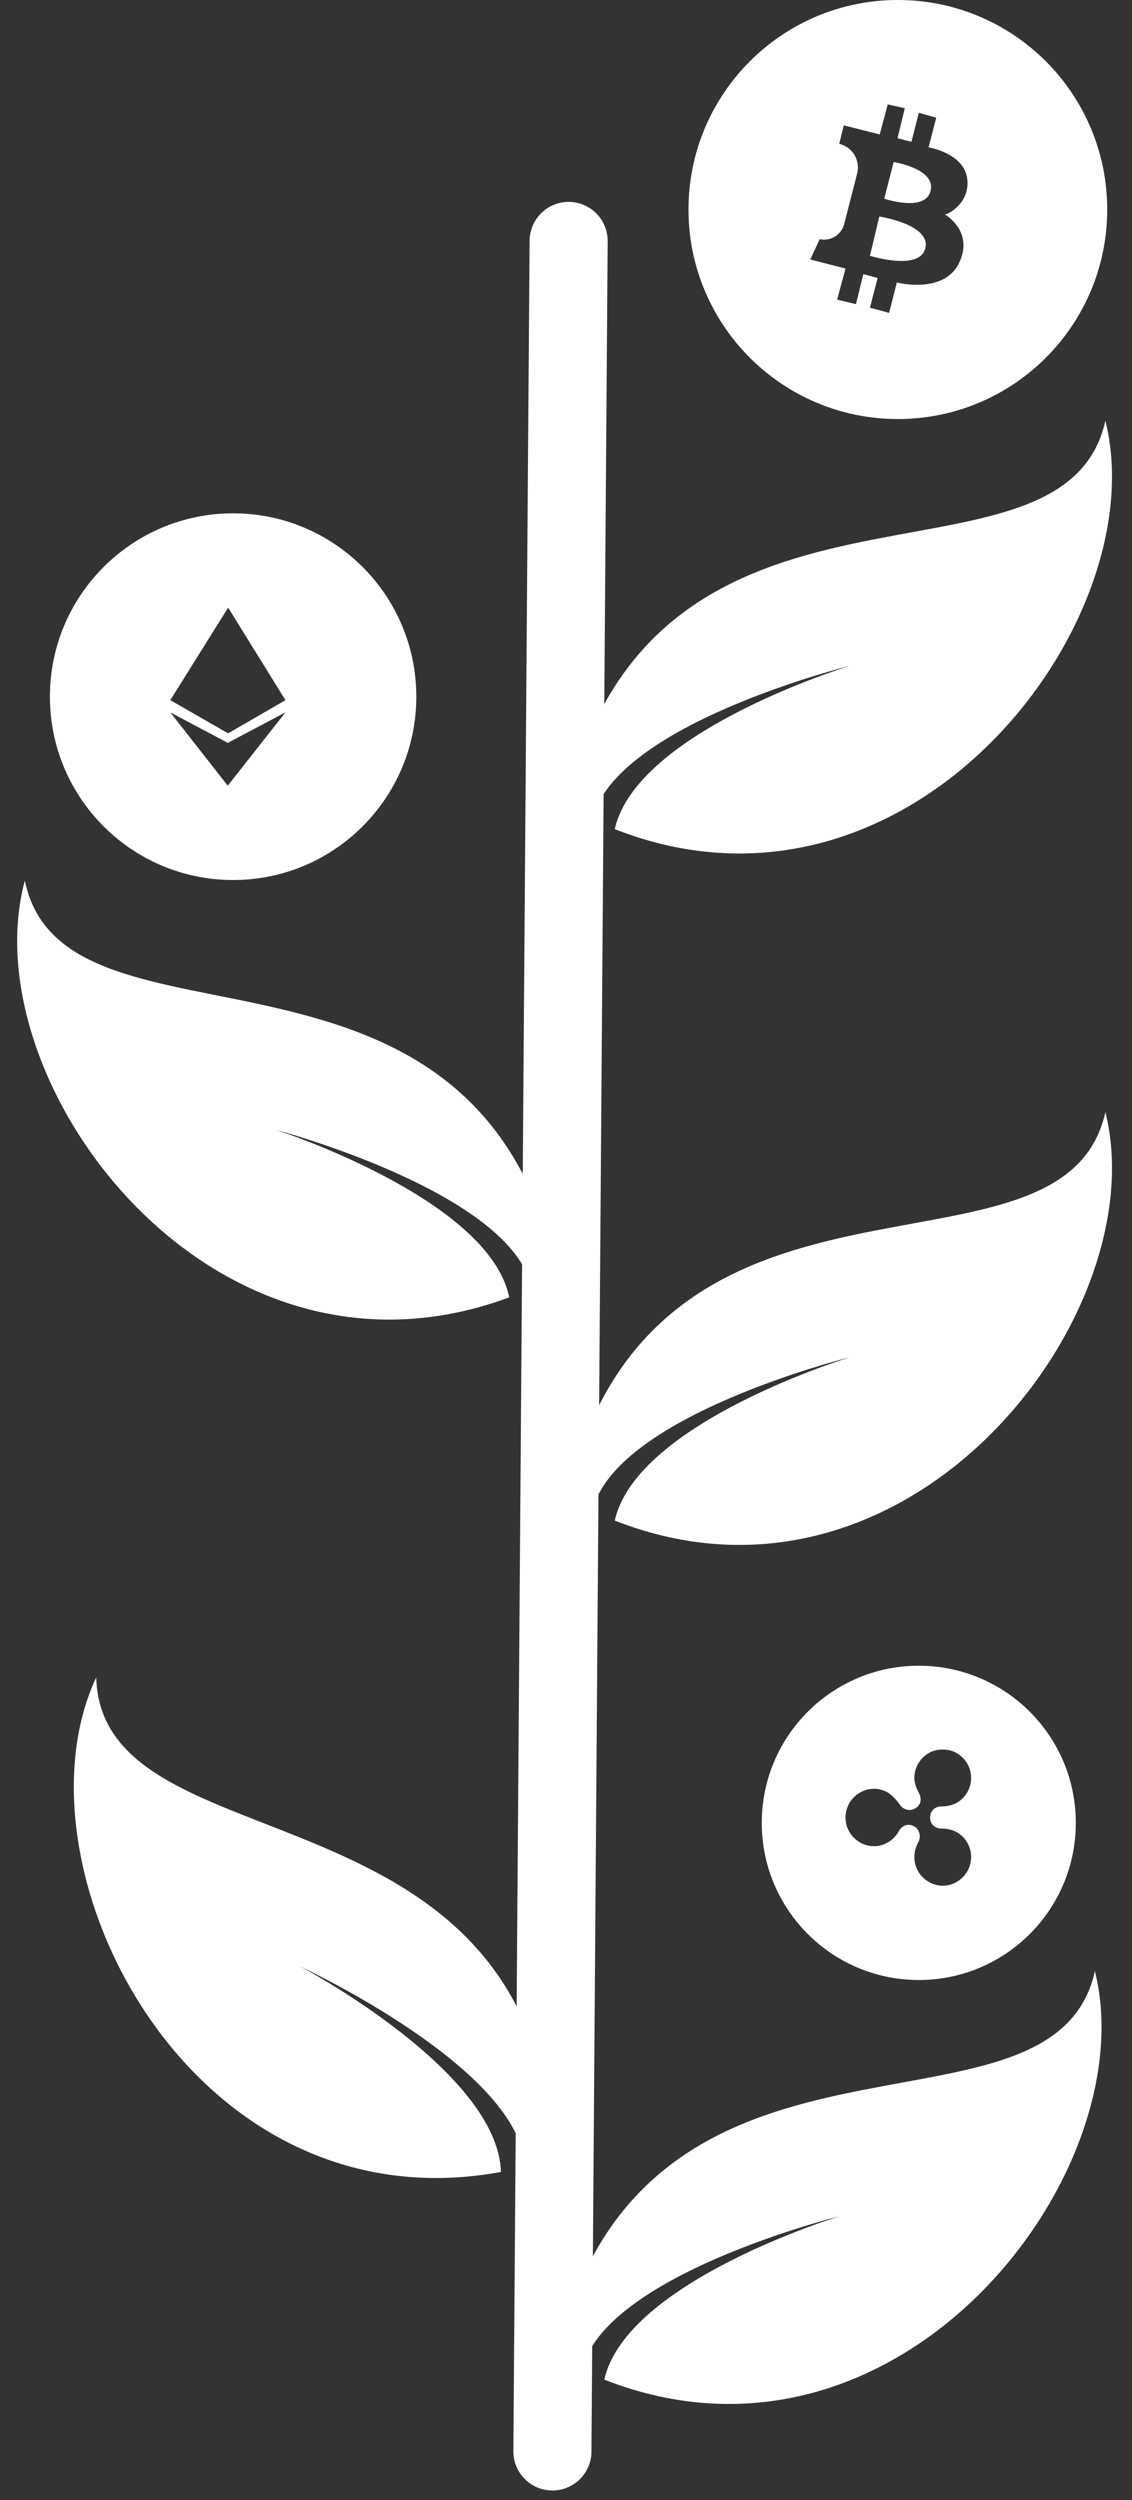 <svg xmlns="http://www.w3.org/2000/svg" width="87" height="192" fill="none" viewBox="0 0 87 192">
    <rect x="0" y="0" width="87" height="192" fill="#333333" stroke="none"/>
    <path stroke="#fff" stroke-linecap="round" stroke-width="6" d="M42.455 188.262l1.248-169.758"/>
    <path fill="#fff" fill-rule="evenodd" d="M69.004 32.181c8.887 0 16.091-7.204 16.091-16.09C85.095 7.204 77.891 0 69.005 0c-8.887 0-16.091 7.204-16.091 16.09 0 8.887 7.204 16.091 16.09 16.091zM67.61 10.325l-2.762-.697-.349 1.42c1.015.236 1.638 1.26 1.379 2.27l-.997 3.886c-.213.831-1.045 1.346-1.884 1.166l-.724 1.556 2.709.697-.644 2.387 1.448.348.564-2.306 1.1.295-.59 2.28 1.474.402.59-2.333s3.647.938 4.8-1.529c1.054-2.254-.78-3.5-1.105-3.7.305-.014 1.93-.91 1.722-2.71-.23-2.001-2.976-2.44-2.976-2.44l.59-2.28-1.341-.375-.564 2.226-1.072-.268.563-2.307-1.314-.295-.617 2.307zm1.073 2.119l-.725 2.815s3.165 1.073 3.567-.616c.403-1.69-2.842-2.2-2.842-2.2zm-1.824 7.202l.722-3.019s3.943.603 3.542 2.414c-.401 1.811-4.264.605-4.264.605z" clip-rule="evenodd"/>
    <path fill="#fff" d="M42.643 181.365c6.525-29.435 38.243-15.269 41.506-29.987 3.89 15.543-15.103 40.231-37.705 31.37 1.676-7.558 18.1-12.554 18.1-12.554s-18.196 4.504-19.828 11.862l-2.073-.691zM43.447 115.393c6.526-29.435 38.244-15.269 41.507-29.987 3.89 15.543-15.103 40.231-37.705 31.37 1.675-7.558 18.1-12.554 18.1-12.554s-18.197 4.504-19.828 11.863l-2.074-.692zM43.447 62.294c6.526-29.436 38.244-15.27 41.507-29.987 3.89 15.543-15.103 40.23-37.705 31.37 1.675-7.558 18.1-12.555 18.1-12.555s-18.197 4.504-19.828 11.863l-2.074-.691zM42.502 166.169c-.79-30.14-34.712-22.284-35.107-37.354C.593 143.33 14.56 171.188 38.496 166.8c-.202-7.738-15.41-15.776-15.41-15.776s17.046 7.893 17.243 15.427l2.173-.282zM42.97 98.313C36.96 68.768 4.916 82.395 1.91 67.623c-4.178 15.476 14.414 40.486 37.226 32.008-1.544-7.586-17.916-12.86-17.916-12.86s18.157 4.812 19.66 12.198l2.09-.656z"/>
    <path fill="#fff" fill-rule="evenodd" d="M31.996 53.502c0 7.776-6.304 14.08-14.08 14.08s-14.08-6.304-14.08-14.08 6.304-14.08 14.08-14.08 14.08 6.304 14.08 14.08zm-14.492 3.547l-4.415-2.34 4.415 5.631 4.435-5.631-4.435 2.34zm.03-.731l4.405-2.548-4.405-7.107-4.445 7.107 4.445 2.548zM70.614 152.058c6.664 0 12.068-5.403 12.068-12.068s-5.404-12.068-12.069-12.068c-6.664 0-12.068 5.403-12.068 12.068s5.404 12.068 12.069 12.068zm-.342-15.517c0-.769.406-1.498 1.092-1.902.321-.201.727-.283 1.09-.281.364 0 .767.08 1.09.283.688.404 1.092 1.133 1.092 1.902 0 .769-.406 1.498-1.092 1.901-.364.203-.809.284-1.212.284-.483 0-.847.363-.847.849 0 .608.483.849.847.849.444 0 .848.081 1.212.284.688.405 1.092 1.134 1.092 1.903 0 .768-.406 1.497-1.092 1.901-.686.404-1.495.404-2.18 0-.69-.404-1.092-1.132-1.092-1.901 0-.404.12-.809.323-1.174.2-.404.08-.932-.323-1.174-.565-.324-1.01.041-1.171.325-.2.365-.484.687-.848.89-.686.403-1.495.403-2.18 0-.688-.405-1.091-1.134-1.091-1.903 0-.769.405-1.5 1.09-1.903.686-.404 1.495-.404 2.181 0 .364.241.647.565.888.89.242.404.769.566 1.172.324.564-.284.485-.849.323-1.174-.202-.363-.364-.769-.364-1.173z" clip-rule="evenodd"/>
</svg>

